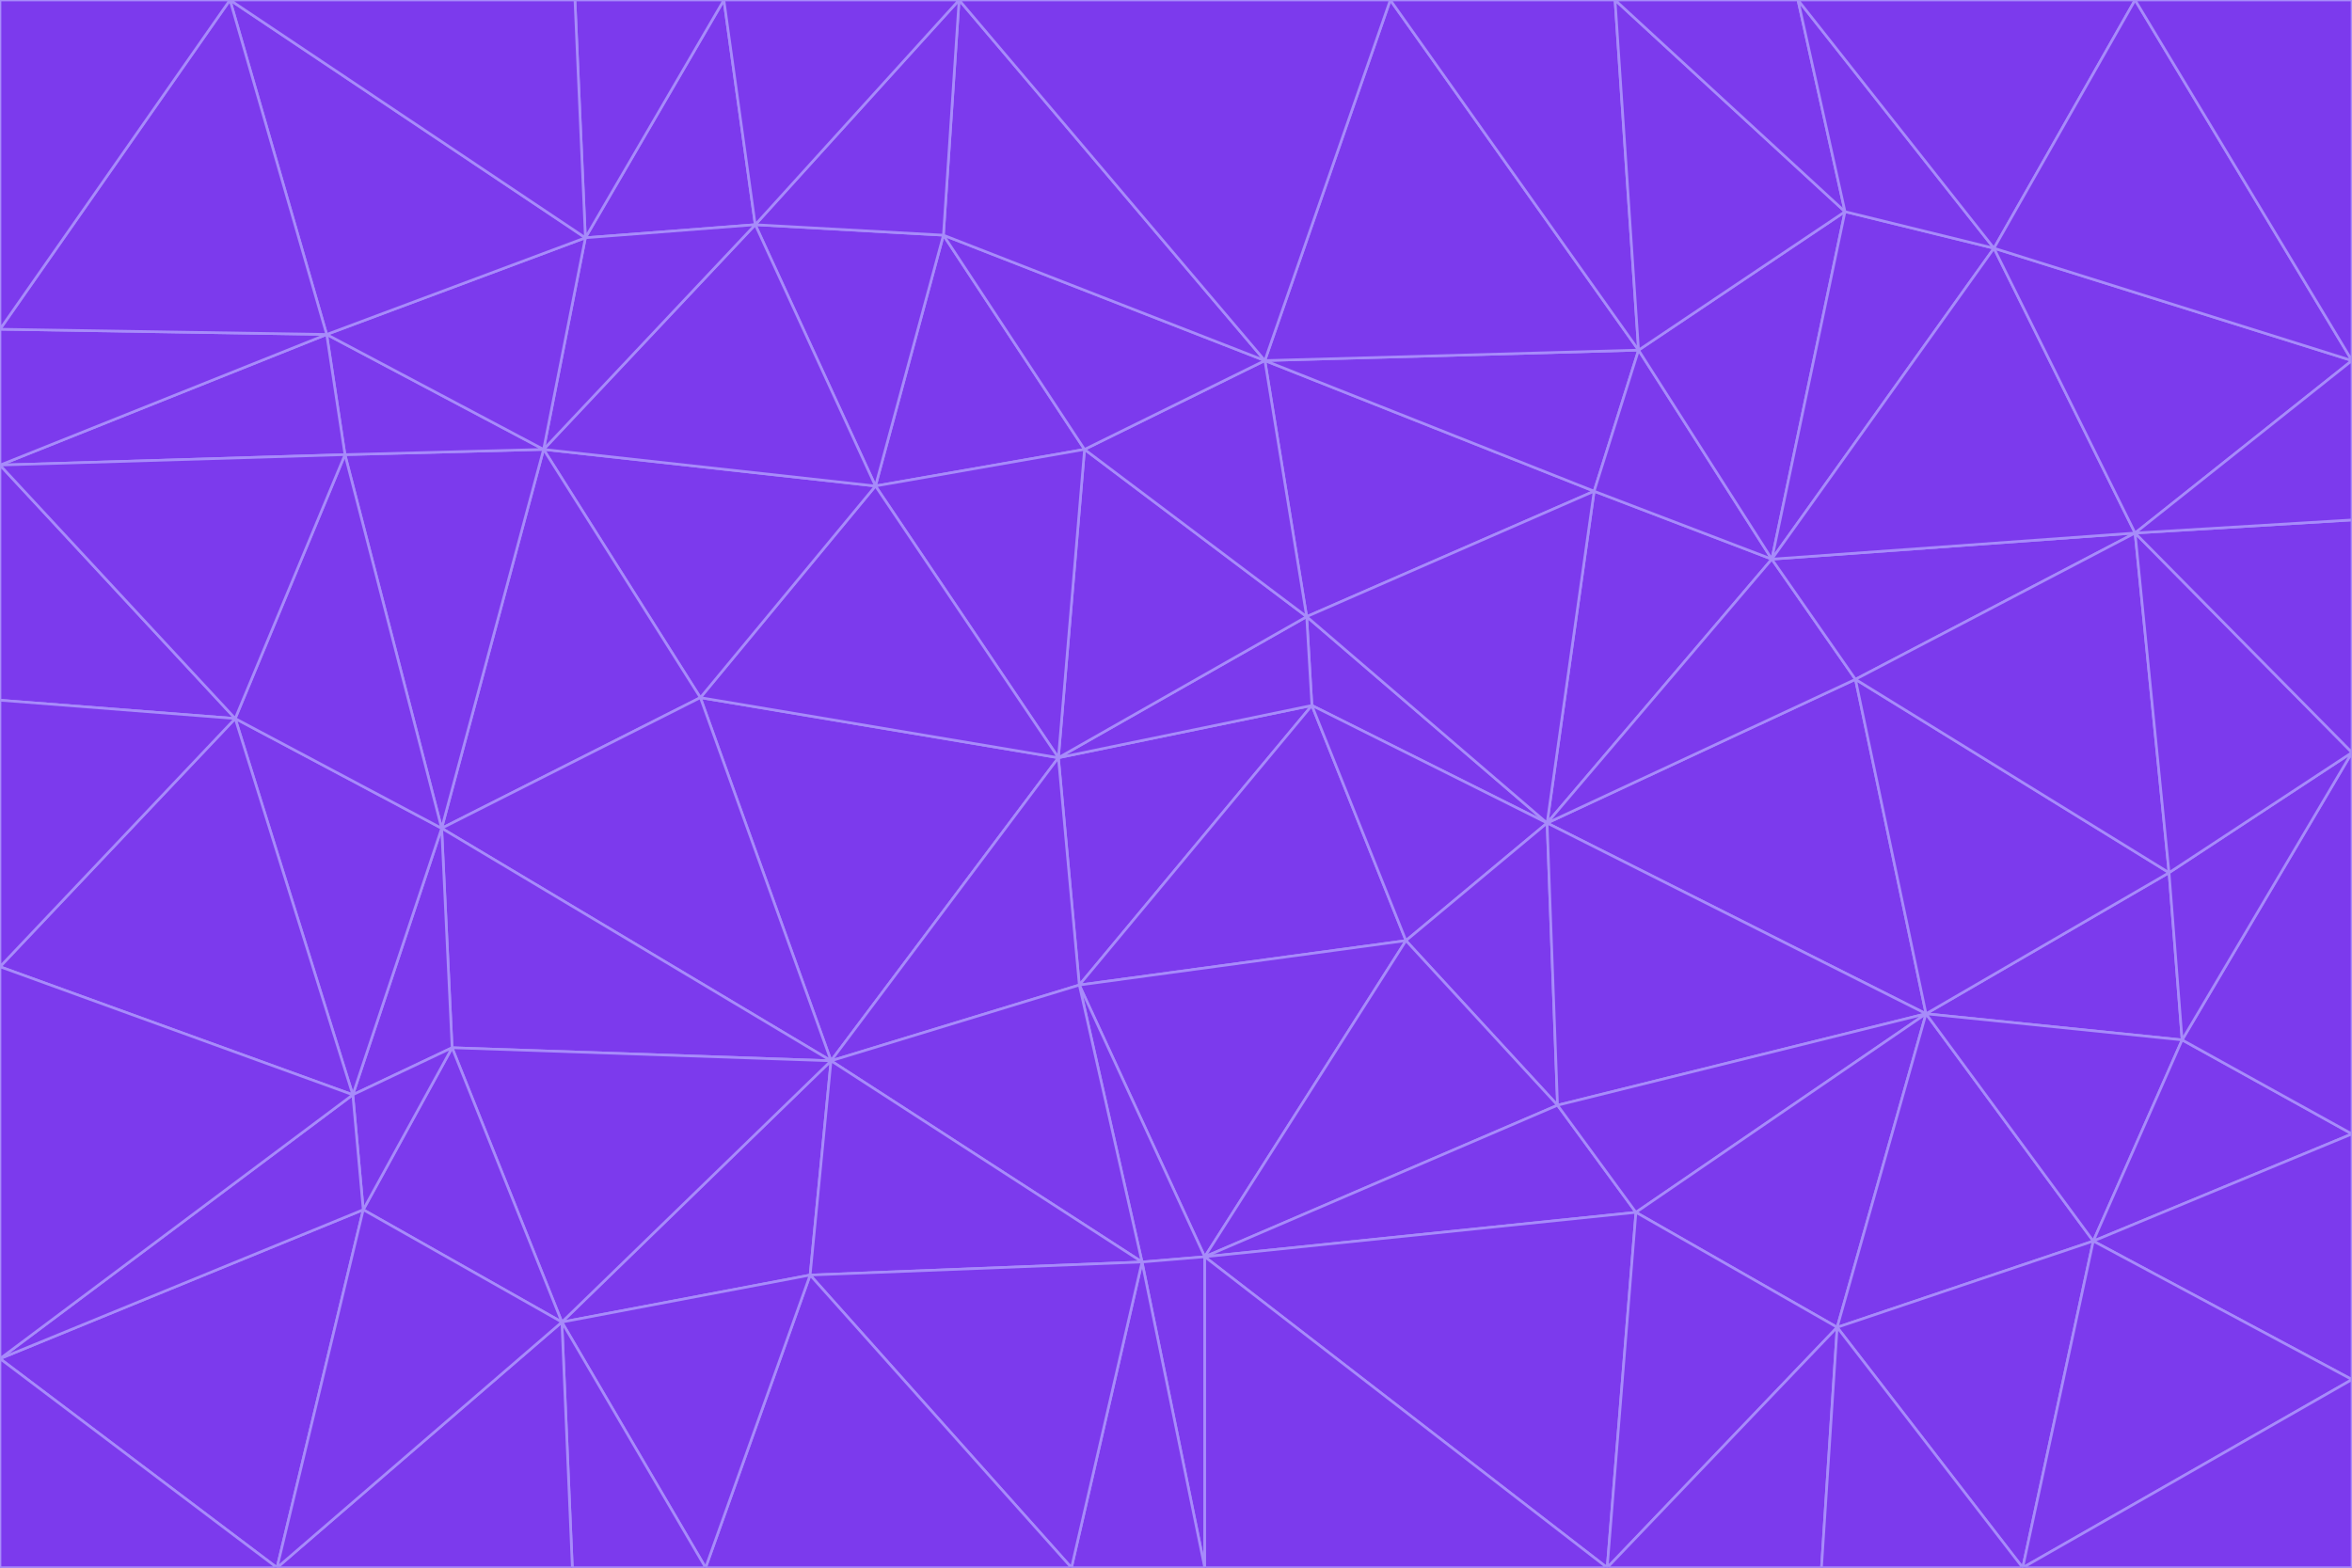 <svg id="visual" viewBox="0 0 900 600" width="900" height="600" xmlns="http://www.w3.org/2000/svg" xmlns:xlink="http://www.w3.org/1999/xlink" version="1.1"><g stroke-width="1" stroke-linejoin="bevel"><path d="M405 290L413 377L502 270Z" fill="#7c3aed" stroke="#a78bfa"></path><path d="M413 377L538 360L502 270Z" fill="#7c3aed" stroke="#a78bfa"></path><path d="M592 315L500 236L502 270Z" fill="#7c3aed" stroke="#a78bfa"></path><path d="M502 270L500 236L405 290Z" fill="#7c3aed" stroke="#a78bfa"></path><path d="M538 360L592 315L502 270Z" fill="#7c3aed" stroke="#a78bfa"></path><path d="M413 377L461 481L538 360Z" fill="#7c3aed" stroke="#a78bfa"></path><path d="M538 360L596 423L592 315Z" fill="#7c3aed" stroke="#a78bfa"></path><path d="M413 377L437 483L461 481Z" fill="#7c3aed" stroke="#a78bfa"></path><path d="M461 481L596 423L538 360Z" fill="#7c3aed" stroke="#a78bfa"></path><path d="M500 236L415 172L405 290Z" fill="#7c3aed" stroke="#a78bfa"></path><path d="M268 267L318 406L405 290Z" fill="#7c3aed" stroke="#a78bfa"></path><path d="M405 290L318 406L413 377Z" fill="#7c3aed" stroke="#a78bfa"></path><path d="M413 377L318 406L437 483Z" fill="#7c3aed" stroke="#a78bfa"></path><path d="M610 188L484 138L500 236Z" fill="#7c3aed" stroke="#a78bfa"></path><path d="M500 236L484 138L415 172Z" fill="#7c3aed" stroke="#a78bfa"></path><path d="M361 90L335 186L415 172Z" fill="#7c3aed" stroke="#a78bfa"></path><path d="M415 172L335 186L405 290Z" fill="#7c3aed" stroke="#a78bfa"></path><path d="M678 214L610 188L592 315Z" fill="#7c3aed" stroke="#a78bfa"></path><path d="M592 315L610 188L500 236Z" fill="#7c3aed" stroke="#a78bfa"></path><path d="M335 186L268 267L405 290Z" fill="#7c3aed" stroke="#a78bfa"></path><path d="M461 481L626 464L596 423Z" fill="#7c3aed" stroke="#a78bfa"></path><path d="M737 388L710 260L592 315Z" fill="#7c3aed" stroke="#a78bfa"></path><path d="M215 506L310 488L318 406Z" fill="#7c3aed" stroke="#a78bfa"></path><path d="M318 406L310 488L437 483Z" fill="#7c3aed" stroke="#a78bfa"></path><path d="M710 260L678 214L592 315Z" fill="#7c3aed" stroke="#a78bfa"></path><path d="M610 188L627 134L484 138Z" fill="#7c3aed" stroke="#a78bfa"></path><path d="M678 214L627 134L610 188Z" fill="#7c3aed" stroke="#a78bfa"></path><path d="M737 388L592 315L596 423Z" fill="#7c3aed" stroke="#a78bfa"></path><path d="M678 214L706 81L627 134Z" fill="#7c3aed" stroke="#a78bfa"></path><path d="M484 138L361 90L415 172Z" fill="#7c3aed" stroke="#a78bfa"></path><path d="M335 186L208 172L268 267Z" fill="#7c3aed" stroke="#a78bfa"></path><path d="M367 0L361 90L484 138Z" fill="#7c3aed" stroke="#a78bfa"></path><path d="M437 483L461 600L461 481Z" fill="#7c3aed" stroke="#a78bfa"></path><path d="M461 481L615 600L626 464Z" fill="#7c3aed" stroke="#a78bfa"></path><path d="M410 600L461 600L437 483Z" fill="#7c3aed" stroke="#a78bfa"></path><path d="M310 488L410 600L437 483Z" fill="#7c3aed" stroke="#a78bfa"></path><path d="M626 464L737 388L596 423Z" fill="#7c3aed" stroke="#a78bfa"></path><path d="M703 508L737 388L626 464Z" fill="#7c3aed" stroke="#a78bfa"></path><path d="M208 172L169 317L268 267Z" fill="#7c3aed" stroke="#a78bfa"></path><path d="M268 267L169 317L318 406Z" fill="#7c3aed" stroke="#a78bfa"></path><path d="M361 90L289 86L335 186Z" fill="#7c3aed" stroke="#a78bfa"></path><path d="M615 600L703 508L626 464Z" fill="#7c3aed" stroke="#a78bfa"></path><path d="M169 317L173 401L318 406Z" fill="#7c3aed" stroke="#a78bfa"></path><path d="M310 488L270 600L410 600Z" fill="#7c3aed" stroke="#a78bfa"></path><path d="M289 86L208 172L335 186Z" fill="#7c3aed" stroke="#a78bfa"></path><path d="M173 401L215 506L318 406Z" fill="#7c3aed" stroke="#a78bfa"></path><path d="M461 600L615 600L461 481Z" fill="#7c3aed" stroke="#a78bfa"></path><path d="M215 506L270 600L310 488Z" fill="#7c3aed" stroke="#a78bfa"></path><path d="M627 134L532 0L484 138Z" fill="#7c3aed" stroke="#a78bfa"></path><path d="M361 90L367 0L289 86Z" fill="#7c3aed" stroke="#a78bfa"></path><path d="M277 0L224 91L289 86Z" fill="#7c3aed" stroke="#a78bfa"></path><path d="M289 86L224 91L208 172Z" fill="#7c3aed" stroke="#a78bfa"></path><path d="M208 172L132 174L169 317Z" fill="#7c3aed" stroke="#a78bfa"></path><path d="M173 401L139 463L215 506Z" fill="#7c3aed" stroke="#a78bfa"></path><path d="M215 506L219 600L270 600Z" fill="#7c3aed" stroke="#a78bfa"></path><path d="M169 317L135 419L173 401Z" fill="#7c3aed" stroke="#a78bfa"></path><path d="M90 275L135 419L169 317Z" fill="#7c3aed" stroke="#a78bfa"></path><path d="M532 0L367 0L484 138Z" fill="#7c3aed" stroke="#a78bfa"></path><path d="M763 95L706 81L678 214Z" fill="#7c3aed" stroke="#a78bfa"></path><path d="M627 134L618 0L532 0Z" fill="#7c3aed" stroke="#a78bfa"></path><path d="M817 204L678 214L710 260Z" fill="#7c3aed" stroke="#a78bfa"></path><path d="M135 419L139 463L173 401Z" fill="#7c3aed" stroke="#a78bfa"></path><path d="M615 600L697 600L703 508Z" fill="#7c3aed" stroke="#a78bfa"></path><path d="M835 398L830 334L737 388Z" fill="#7c3aed" stroke="#a78bfa"></path><path d="M706 81L618 0L627 134Z" fill="#7c3aed" stroke="#a78bfa"></path><path d="M106 600L219 600L215 506Z" fill="#7c3aed" stroke="#a78bfa"></path><path d="M125 128L132 174L208 172Z" fill="#7c3aed" stroke="#a78bfa"></path><path d="M801 475L737 388L703 508Z" fill="#7c3aed" stroke="#a78bfa"></path><path d="M737 388L830 334L710 260Z" fill="#7c3aed" stroke="#a78bfa"></path><path d="M774 600L801 475L703 508Z" fill="#7c3aed" stroke="#a78bfa"></path><path d="M830 334L817 204L710 260Z" fill="#7c3aed" stroke="#a78bfa"></path><path d="M132 174L90 275L169 317Z" fill="#7c3aed" stroke="#a78bfa"></path><path d="M0 520L106 600L139 463Z" fill="#7c3aed" stroke="#a78bfa"></path><path d="M367 0L277 0L289 86Z" fill="#7c3aed" stroke="#a78bfa"></path><path d="M224 91L125 128L208 172Z" fill="#7c3aed" stroke="#a78bfa"></path><path d="M801 475L835 398L737 388Z" fill="#7c3aed" stroke="#a78bfa"></path><path d="M817 204L763 95L678 214Z" fill="#7c3aed" stroke="#a78bfa"></path><path d="M706 81L688 0L618 0Z" fill="#7c3aed" stroke="#a78bfa"></path><path d="M88 0L125 128L224 91Z" fill="#7c3aed" stroke="#a78bfa"></path><path d="M0 178L0 268L90 275Z" fill="#7c3aed" stroke="#a78bfa"></path><path d="M763 95L688 0L706 81Z" fill="#7c3aed" stroke="#a78bfa"></path><path d="M277 0L220 0L224 91Z" fill="#7c3aed" stroke="#a78bfa"></path><path d="M697 600L774 600L703 508Z" fill="#7c3aed" stroke="#a78bfa"></path><path d="M801 475L900 434L835 398Z" fill="#7c3aed" stroke="#a78bfa"></path><path d="M900 434L900 288L835 398Z" fill="#7c3aed" stroke="#a78bfa"></path><path d="M835 398L900 288L830 334Z" fill="#7c3aed" stroke="#a78bfa"></path><path d="M830 334L900 288L817 204Z" fill="#7c3aed" stroke="#a78bfa"></path><path d="M817 204L900 138L763 95Z" fill="#7c3aed" stroke="#a78bfa"></path><path d="M0 520L139 463L135 419Z" fill="#7c3aed" stroke="#a78bfa"></path><path d="M139 463L106 600L215 506Z" fill="#7c3aed" stroke="#a78bfa"></path><path d="M900 528L900 434L801 475Z" fill="#7c3aed" stroke="#a78bfa"></path><path d="M900 288L900 199L817 204Z" fill="#7c3aed" stroke="#a78bfa"></path><path d="M763 95L817 0L688 0Z" fill="#7c3aed" stroke="#a78bfa"></path><path d="M90 275L0 370L135 419Z" fill="#7c3aed" stroke="#a78bfa"></path><path d="M0 268L0 370L90 275Z" fill="#7c3aed" stroke="#a78bfa"></path><path d="M0 178L132 174L125 128Z" fill="#7c3aed" stroke="#a78bfa"></path><path d="M0 178L90 275L132 174Z" fill="#7c3aed" stroke="#a78bfa"></path><path d="M900 199L900 138L817 204Z" fill="#7c3aed" stroke="#a78bfa"></path><path d="M774 600L900 528L801 475Z" fill="#7c3aed" stroke="#a78bfa"></path><path d="M900 138L817 0L763 95Z" fill="#7c3aed" stroke="#a78bfa"></path><path d="M0 126L0 178L125 128Z" fill="#7c3aed" stroke="#a78bfa"></path><path d="M220 0L88 0L224 91Z" fill="#7c3aed" stroke="#a78bfa"></path><path d="M0 370L0 520L135 419Z" fill="#7c3aed" stroke="#a78bfa"></path><path d="M88 0L0 126L125 128Z" fill="#7c3aed" stroke="#a78bfa"></path><path d="M774 600L900 600L900 528Z" fill="#7c3aed" stroke="#a78bfa"></path><path d="M0 520L0 600L106 600Z" fill="#7c3aed" stroke="#a78bfa"></path><path d="M900 138L900 0L817 0Z" fill="#7c3aed" stroke="#a78bfa"></path><path d="M88 0L0 0L0 126Z" fill="#7c3aed" stroke="#a78bfa"></path></g></svg>